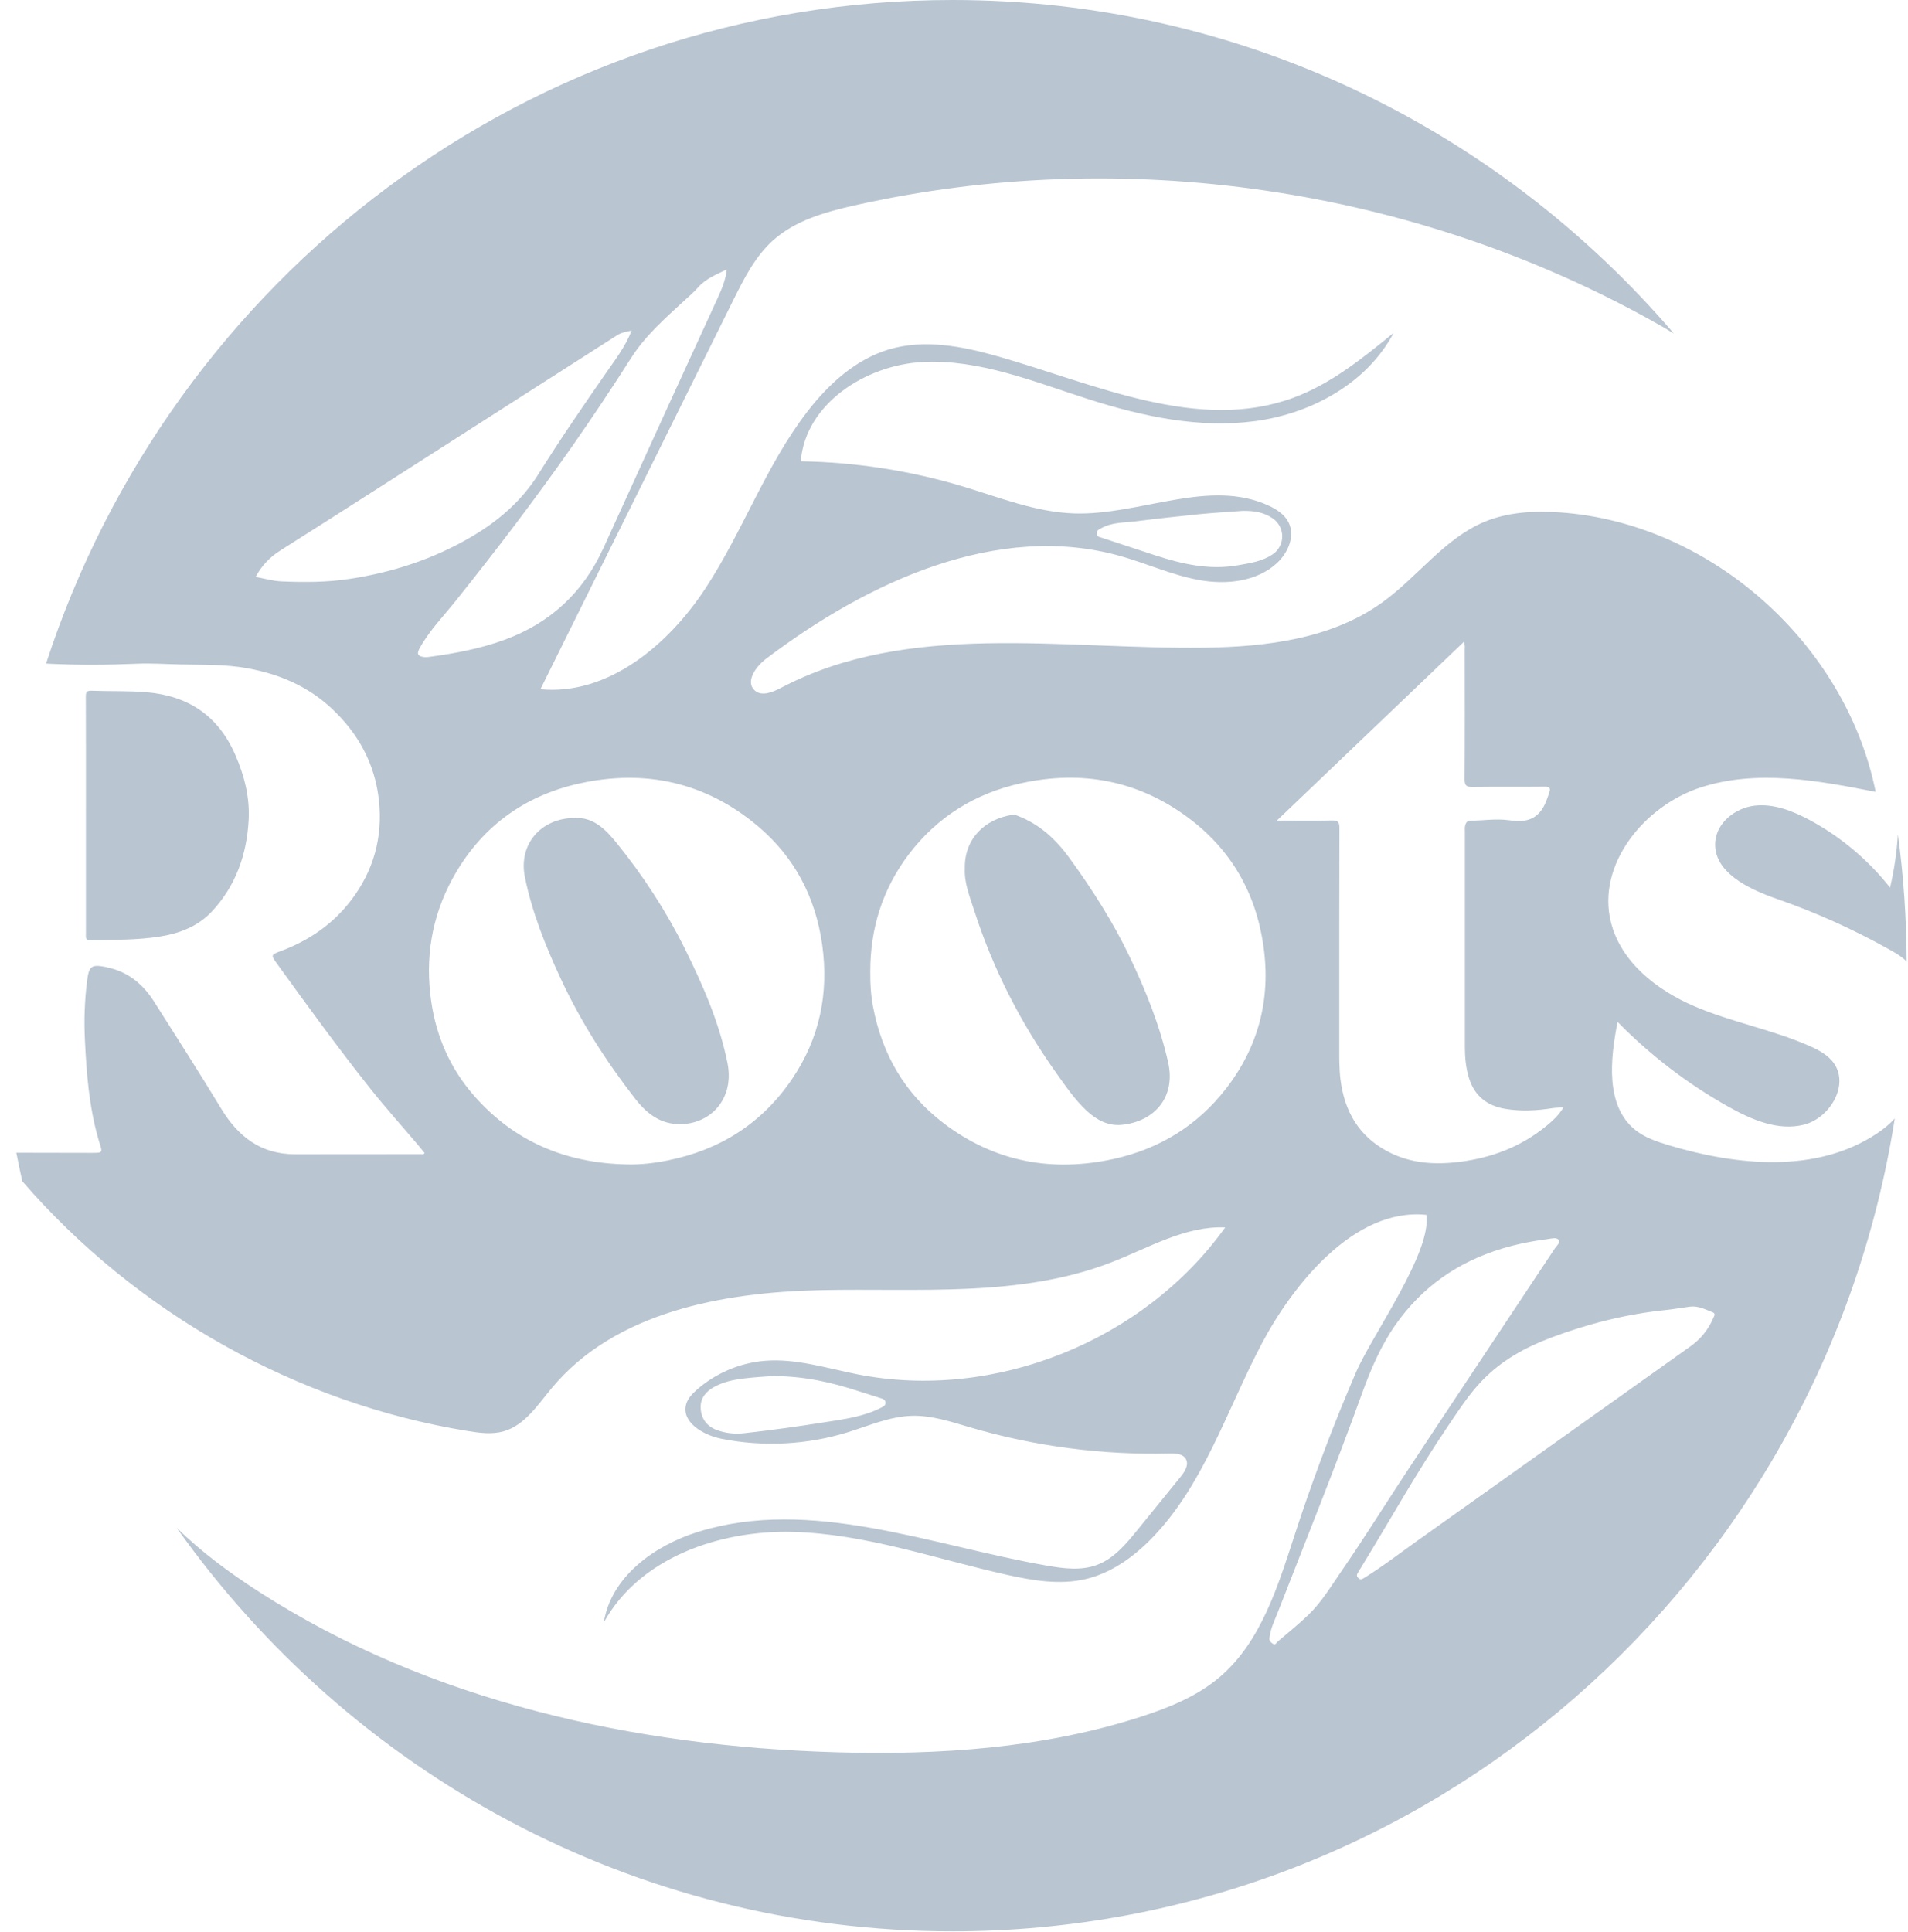 <svg width="80" height="81" viewBox="0 0 80 81" fill="none" xmlns="http://www.w3.org/2000/svg">
<g id="Group">
<path id="Vector" d="M47.37 40.118C46.665 38.644 45.792 37.275 44.831 35.957C44.259 35.172 43.583 34.555 42.678 34.204C42.614 34.179 42.555 34.142 42.48 34.153C41.271 34.328 40.426 35.184 40.454 36.417C40.427 37.021 40.663 37.596 40.85 38.177C41.64 40.634 42.806 42.9 44.297 44.994C44.687 45.541 45.066 46.1 45.562 46.563C45.974 46.949 46.466 47.206 47.019 47.155C48.377 47.029 49.315 46.018 48.978 44.53C48.63 42.993 48.046 41.535 47.37 40.118Z" fill="#B9C5D1"/>
<path id="Vector_2" d="M28.719 39.78C27.935 38.199 26.977 36.729 25.869 35.358C25.393 34.768 24.889 34.259 24.116 34.291C22.681 34.285 21.732 35.398 22.007 36.762C22.307 38.247 22.871 39.646 23.505 41.014C24.346 42.826 25.415 44.496 26.636 46.066C27.043 46.59 27.549 47.02 28.213 47.105C29.63 47.288 30.825 46.173 30.503 44.569C30.166 42.888 29.479 41.312 28.719 39.78Z" fill="#B9C5D1"/>
<path id="Vector_3" d="M78.694 47.52C76.18 49.196 72.852 48.873 69.965 48.008C69.47 47.859 68.966 47.691 68.561 47.365C67.314 46.361 67.509 44.422 67.823 42.84C69.199 44.243 70.773 45.446 72.482 46.402C73.451 46.945 74.566 47.421 75.641 47.147C76.715 46.873 77.537 45.506 76.903 44.587C76.656 44.228 76.253 44.016 75.857 43.842C74.297 43.157 72.597 42.851 71.032 42.179C69.467 41.506 67.965 40.334 67.545 38.667C66.934 36.24 68.949 33.778 71.305 33.012C73.662 32.246 76.215 32.718 78.645 33.197C77.387 26.962 71.706 21.925 65.431 21.483C64.353 21.407 63.241 21.459 62.242 21.875C60.562 22.575 59.442 24.182 57.963 25.249C55.845 26.778 53.116 27.116 50.515 27.151C44.499 27.23 38.084 26.023 32.748 28.834C32.392 29.022 31.918 29.214 31.629 28.931C31.247 28.557 31.696 27.936 32.122 27.614C36.397 24.381 41.831 21.864 46.974 23.309C48.086 23.622 49.151 24.113 50.288 24.317C51.425 24.521 52.704 24.387 53.552 23.594C54.009 23.168 54.308 22.467 54.03 21.904C53.869 21.578 53.547 21.364 53.22 21.209C50.712 20.028 47.806 21.61 45.04 21.523C43.439 21.472 41.916 20.857 40.38 20.395C38.173 19.732 35.877 19.375 33.575 19.338C33.764 16.926 36.303 15.298 38.691 15.176C41.08 15.055 43.373 16.011 45.653 16.739C47.913 17.46 50.297 17.971 52.645 17.652C54.993 17.333 57.314 16.068 58.434 13.955C57.139 15.011 55.814 16.086 54.252 16.666C50.256 18.152 45.939 16.109 41.841 14.94C40.351 14.515 38.754 14.206 37.269 14.649C35.884 15.062 34.752 16.09 33.861 17.241C32.115 19.499 31.147 22.272 29.581 24.661C28.014 27.05 25.481 29.164 22.66 28.893C25.352 23.463 28.044 18.032 30.736 12.601C31.185 11.695 31.651 10.767 32.397 10.09C33.337 9.238 34.609 8.885 35.842 8.608C47.099 6.079 59.246 7.849 69.34 13.49C69.624 13.649 69.906 13.81 70.183 13.982C62.848 5.417 52.019 0 39.94 0C22.217 0 7.186 11.662 1.932 27.816C1.96 27.819 1.988 27.821 2.016 27.822C3.256 27.884 4.495 27.877 5.736 27.824C6.352 27.798 6.967 27.842 7.583 27.854C8.519 27.874 9.455 27.845 10.384 28.016C11.701 28.258 12.887 28.756 13.888 29.684C15.021 30.735 15.723 32.019 15.889 33.562C16.053 35.088 15.668 36.49 14.738 37.719C13.972 38.73 12.972 39.419 11.798 39.861C11.35 40.029 11.347 40.029 11.622 40.408C12.896 42.172 14.175 43.934 15.528 45.637C16.17 46.444 16.859 47.211 17.526 47.997C17.621 48.109 17.712 48.225 17.804 48.337C17.753 48.416 17.687 48.384 17.632 48.384C15.877 48.387 14.122 48.387 12.367 48.388C10.957 48.389 9.998 47.666 9.282 46.488C8.365 44.977 7.411 43.489 6.464 41.995C5.997 41.257 5.367 40.734 4.495 40.555C4.478 40.551 4.462 40.544 4.445 40.54C3.821 40.416 3.727 40.501 3.648 41.142C3.547 41.956 3.519 42.771 3.559 43.587C3.626 44.988 3.734 46.386 4.122 47.744C4.136 47.794 4.151 47.845 4.167 47.895C4.307 48.33 4.307 48.33 3.837 48.33C2.786 48.328 1.735 48.325 0.685 48.324C0.762 48.725 0.846 49.123 0.935 49.519C5.72 55.052 12.451 58.833 19.628 59.993C20.125 60.074 20.64 60.141 21.123 60.001C22.004 59.746 22.551 58.891 23.142 58.182C25.791 55.002 30.28 54.176 34.39 54.085C38.5 53.995 42.757 54.406 46.597 52.919C48.163 52.312 49.696 51.384 51.372 51.455C47.953 56.23 41.696 58.735 35.974 57.618C34.675 57.364 33.378 56.939 32.059 57.049C31.013 57.136 29.997 57.57 29.207 58.269C29.02 58.434 28.839 58.624 28.77 58.865C28.555 59.619 29.486 60.164 30.247 60.315C31.996 60.663 33.828 60.57 35.534 60.046C36.426 59.772 37.303 59.378 38.234 59.353C39.07 59.33 39.881 59.605 40.685 59.84C43.395 60.635 46.226 61.004 49.046 60.932C49.299 60.926 49.604 60.944 49.725 61.169C49.856 61.409 49.675 61.695 49.503 61.907C48.902 62.647 48.301 63.388 47.7 64.128C47.221 64.719 46.708 65.335 46 65.601C45.339 65.85 44.605 65.757 43.91 65.636C39.018 64.785 34.003 62.74 29.261 64.22C27.433 64.79 25.617 66.102 25.318 68.013C26.811 65.303 30.157 64.144 33.222 64.219C36.287 64.294 39.233 65.353 42.227 66.019C43.31 66.26 44.441 66.45 45.521 66.196C46.571 65.95 47.49 65.299 48.252 64.528C50.468 62.283 51.433 59.111 52.913 56.312C54.176 53.923 56.759 50.615 59.803 50.928C60.046 52.488 57.522 55.977 56.849 57.542C56.733 57.81 56.62 58.077 56.508 58.346C55.696 60.291 54.962 62.268 54.307 64.272C53.592 66.46 52.889 68.81 51.15 70.297C50.208 71.102 49.038 71.579 47.865 71.959C43.754 73.292 39.377 73.582 35.062 73.457C26.611 73.214 18.034 71.338 10.896 66.754C9.656 65.958 8.458 65.077 7.405 64.044C14.663 74.29 26.531 80.964 39.94 80.964C59.881 80.964 76.415 66.2 79.447 46.885C79.23 47.13 78.967 47.338 78.694 47.52ZM46.179 22.14C46.631 21.887 47.136 21.916 47.621 21.854C48.514 21.741 49.408 21.642 50.304 21.553C50.907 21.494 51.513 21.46 52.117 21.415C52.56 21.41 52.986 21.469 53.361 21.728C53.895 22.097 53.895 22.873 53.362 23.237C52.925 23.536 52.415 23.606 51.912 23.696C50.715 23.909 49.573 23.648 48.444 23.282C47.693 23.038 46.943 22.789 46.193 22.542C46.097 22.511 45.984 22.504 45.987 22.353C45.989 22.218 46.086 22.192 46.179 22.14ZM14.676 24.265C13.721 24.412 12.756 24.415 11.794 24.372C11.437 24.356 11.083 24.251 10.717 24.184C10.979 23.696 11.321 23.351 11.761 23.072C14.438 21.378 17.104 19.666 19.773 17.959C21.804 16.66 23.835 15.36 25.866 14.06C26.045 13.945 26.246 13.902 26.482 13.86C26.225 14.521 25.817 15.049 25.44 15.593C24.463 17.001 23.491 18.411 22.583 19.866C21.88 20.992 20.898 21.84 19.762 22.505C18.182 23.432 16.476 23.989 14.676 24.265ZM17.771 27.544C17.511 27.509 17.468 27.403 17.596 27.172C18.006 26.43 18.596 25.829 19.119 25.175C20.815 23.054 22.463 20.896 24.021 18.667C24.862 17.463 25.676 16.241 26.465 15.001C27.055 14.075 27.871 13.36 28.666 12.626C28.871 12.437 29.087 12.256 29.27 12.047C29.593 11.677 30.032 11.513 30.473 11.294C30.424 11.734 30.266 12.11 30.096 12.482C29.387 14.027 28.677 15.57 27.971 17.116C27.08 19.067 26.19 21.02 25.302 22.973C24.453 24.839 23.072 26.116 21.166 26.817C20.134 27.197 19.063 27.395 17.98 27.54C17.911 27.549 17.839 27.553 17.771 27.544ZM33.209 45.235C31.947 47.095 30.18 48.212 27.994 48.647C27.431 48.76 26.864 48.828 26.286 48.813C23.741 48.763 21.561 47.867 19.86 45.914C18.885 44.794 18.301 43.478 18.083 41.997C17.816 40.183 18.093 38.455 18.963 36.853C20.128 34.709 21.936 33.367 24.287 32.846C27.049 32.234 29.588 32.79 31.777 34.635C33.302 35.92 34.19 37.599 34.472 39.598C34.759 41.641 34.362 43.537 33.209 45.235ZM36.955 59.007C36.207 59.395 35.389 59.494 34.576 59.623C33.465 59.8 32.35 59.953 31.233 60.079C30.833 60.124 30.437 60.093 30.054 59.949C29.621 59.786 29.391 59.455 29.377 59.01C29.364 58.607 29.604 58.327 29.951 58.138C30.332 57.93 30.748 57.842 31.169 57.789C31.641 57.731 32.118 57.707 32.365 57.687C33.767 57.685 34.892 57.963 36.002 58.32C36.316 58.422 36.63 58.521 36.944 58.62C37.039 58.65 37.123 58.679 37.123 58.808C37.123 58.932 37.045 58.96 36.955 59.007ZM51.395 45.651C50.191 47.199 48.598 48.165 46.707 48.582C44.115 49.152 41.701 48.713 39.559 47.082C37.945 45.852 36.979 44.198 36.602 42.189C36.512 41.712 36.486 41.232 36.489 40.75C36.483 38.927 37.001 37.272 38.1 35.821C39.306 34.231 40.904 33.25 42.831 32.831C45.354 32.282 47.703 32.714 49.797 34.262C51.606 35.6 52.661 37.424 52.977 39.676C53.289 41.895 52.761 43.895 51.395 45.651ZM58.197 48.279C56.986 47.646 56.373 46.602 56.205 45.258C56.144 44.768 56.154 44.277 56.154 43.785C56.154 40.761 56.15 37.737 56.16 34.713C56.161 34.454 56.09 34.39 55.841 34.395C55.095 34.412 54.349 34.401 53.536 34.401C56.171 31.883 58.764 29.404 61.374 26.91C61.437 27.037 61.414 27.134 61.414 27.228C61.416 29.039 61.422 30.85 61.409 32.661C61.407 32.939 61.489 32.994 61.745 32.99C62.752 32.976 63.76 32.991 64.768 32.979C64.989 32.976 65.019 33.048 64.956 33.233C64.864 33.508 64.775 33.783 64.591 34.014C64.233 34.462 63.74 34.451 63.252 34.384C62.712 34.311 62.179 34.404 61.643 34.405C61.504 34.405 61.452 34.515 61.427 34.631C61.412 34.698 61.42 34.77 61.42 34.841C61.42 37.856 61.42 40.872 61.42 43.887C61.42 44.328 61.461 44.764 61.59 45.186C61.823 45.944 62.351 46.357 63.11 46.484C63.776 46.596 64.44 46.559 65.104 46.454C65.231 46.434 65.362 46.435 65.554 46.422C65.351 46.757 65.102 46.984 64.847 47.193C63.788 48.064 62.562 48.533 61.216 48.704C60.172 48.837 59.151 48.778 58.197 48.279ZM54.861 67.694C54.453 68.086 54.012 68.443 53.58 68.809C53.523 68.857 53.48 68.98 53.371 68.91C53.268 68.846 53.209 68.751 53.226 68.679C53.269 68.263 53.436 67.95 53.562 67.626C54.758 64.557 55.991 61.503 57.111 58.405C57.476 57.395 57.896 56.417 58.513 55.536C59.629 53.942 61.133 52.903 62.972 52.344C63.613 52.15 64.267 52.025 64.929 51.938C65.07 51.92 65.266 51.862 65.348 51.975C65.436 52.095 65.268 52.223 65.195 52.332C63.117 55.467 61.029 58.595 58.957 61.733C58.051 63.106 57.183 64.504 56.25 65.857C55.812 66.489 55.417 67.158 54.861 67.694ZM71.888 55.137C71.875 55.167 71.855 55.215 71.834 55.263C71.622 55.748 71.304 56.14 70.871 56.447C67.054 59.16 63.239 61.877 59.422 64.593C58.685 65.118 57.968 65.673 57.197 66.148C57.108 66.203 57.037 66.242 56.946 66.148C56.852 66.053 56.901 65.982 56.955 65.895C58.212 63.854 59.374 61.753 60.721 59.769C61.168 59.111 61.6 58.438 62.154 57.866C62.963 57.029 63.958 56.481 65.034 56.076C66.584 55.493 68.174 55.091 69.821 54.92C70.165 54.885 70.506 54.824 70.849 54.778C71.204 54.731 71.508 54.896 71.822 55.019C71.865 55.035 71.897 55.063 71.888 55.137Z" fill="#B9C5D1"/>
<path id="Vector_4" d="M3.602 39.148C3.602 39.286 3.567 39.425 3.799 39.419C4.777 39.393 5.758 39.415 6.728 39.257C7.55 39.123 8.31 38.828 8.892 38.202C9.885 37.132 10.346 35.828 10.425 34.384C10.478 33.431 10.25 32.528 9.87 31.654C9.156 30.012 7.906 29.174 6.163 29.021C5.392 28.954 4.62 28.986 3.849 28.956C3.635 28.948 3.597 29.009 3.598 29.208C3.606 30.861 3.602 32.513 3.602 34.165V39.148Z" fill="#B9C5D1"/>
<path id="Vector_5" d="M79.249 37.211C78.324 36.039 77.158 35.062 75.848 34.362C75.141 33.985 74.353 33.681 73.56 33.776C72.766 33.871 71.988 34.475 71.921 35.281C71.816 36.557 73.305 37.266 74.5 37.682C76.139 38.252 77.728 38.968 79.243 39.818C79.492 39.957 79.746 40.107 79.944 40.309C79.937 38.5 79.812 36.719 79.578 34.973C79.528 35.73 79.421 36.477 79.249 37.211Z" fill="#B9C5D1"/>
</g>
</svg>
